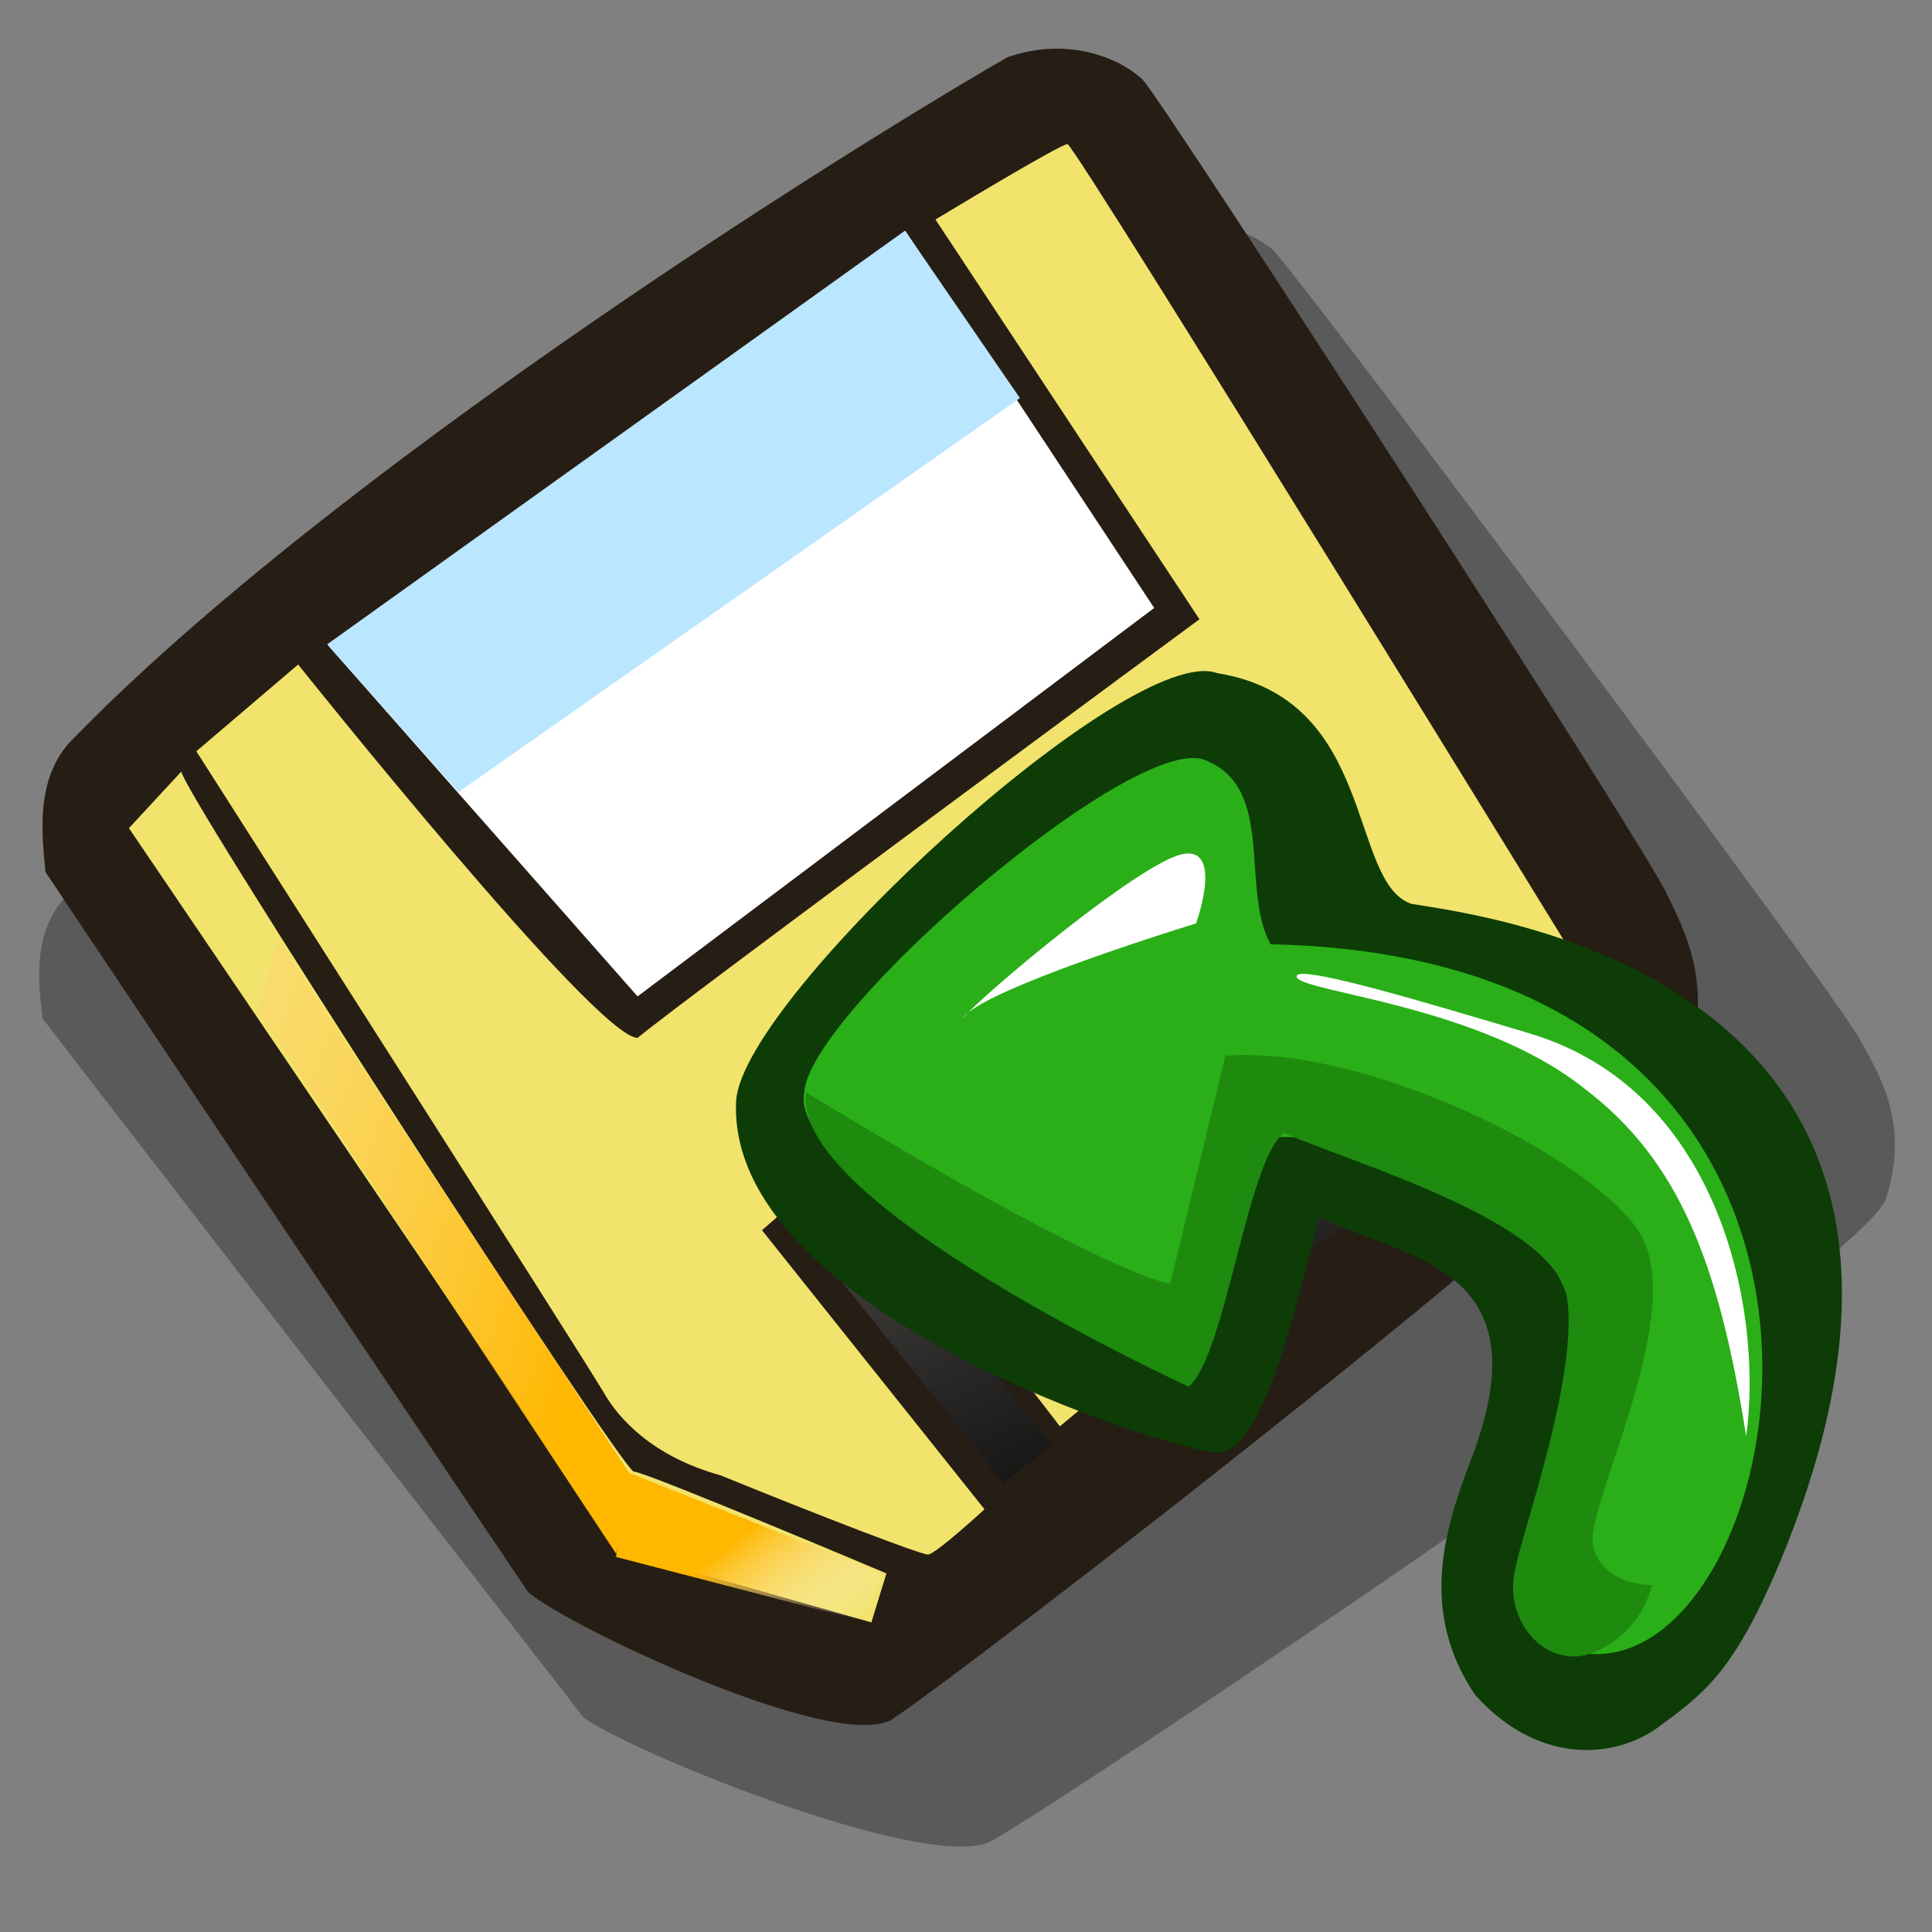 <?xml version="1.0" encoding="UTF-8" standalone="no"?>
<!-- Created with Sodipodi ("http://www.sodipodi.com/") -->
<svg
   xmlns:dc="http://purl.org/dc/elements/1.1/"
   xmlns:cc="http://web.resource.org/cc/"
   xmlns:rdf="http://www.w3.org/1999/02/22-rdf-syntax-ns#"
   xmlns:svg="http://www.w3.org/2000/svg"
   xmlns="http://www.w3.org/2000/svg"
   xmlns:xlink="http://www.w3.org/1999/xlink"
   xmlns:sodipodi="http://sodipodi.sourceforge.net/DTD/sodipodi-0.dtd"
   xmlns:inkscape="http://www.inkscape.org/namespaces/inkscape"
   id="svg666"
   sodipodi:version="0.32"
   width="90"
   height="90"
   sodipodi:docbase="/home/tweenk/GNUtoon/actions"
   sodipodi:docname="document-revert.svg"
   inkscape:version="0.45.1"
   inkscape:output_extension="org.inkscape.output.svg.inkscape"
   version="1.0">
  <rect width="100%" height="100%" fill="#808080" stroke="none"/>
  <defs
     id="defs668">
    <linearGradient
       id="linearGradient689">
      <stop
         style="stop-color:#ffb700;stop-opacity:1;"
         offset="0"
         id="stop690" />
      <stop
         style="stop-color:#fdffff;stop-opacity:0;"
         offset="1"
         id="stop691" />
    </linearGradient>
    <linearGradient
       id="linearGradient684">
      <stop
         style="stop-color:#ffffff;stop-opacity:0.647;"
         offset="0"
         id="stop685" />
      <stop
         style="stop-color:#fdffff;stop-opacity:0;"
         offset="1"
         id="stop686" />
    </linearGradient>
    <linearGradient
       id="linearGradient677">
      <stop
         style="stop-color:#000000;stop-opacity:1;"
         offset="0"
         id="stop678" />
      <stop
         style="stop-color:#6a6762;stop-opacity:1;"
         offset="1"
         id="stop679" />
    </linearGradient>
    <linearGradient
       xlink:href="#linearGradient677"
       id="linearGradient680"
       x1="68.312"
       y1="71.296"
       x2="52.578"
       y2="39.58"
       gradientUnits="userSpaceOnUse"
       spreadMethod="pad"
       gradientTransform="matrix(0.99,0,0,0.968,0.713,-1.796)" />
    <linearGradient
       xlink:href="#linearGradient684"
       id="linearGradient683"
       x1="49.026"
       y1="44.34"
       x2="56.455"
       y2="53.183"
       gradientUnits="userSpaceOnUse"
       spreadMethod="pad"
       gradientTransform="matrix(0.996,0,0,0.962,0.713,-1.796)" />
    <linearGradient
       xlink:href="#linearGradient689"
       id="linearGradient688"
       x1="26.296"
       y1="98.953"
       x2="31.716"
       y2="102.828"
       gradientUnits="userSpaceOnUse"
       spreadMethod="pad"
       gradientTransform="matrix(1.299,0,0,0.738,0.713,-1.796)" />
    <linearGradient
       xlink:href="#linearGradient689"
       id="linearGradient693"
       x1="33.579"
       y1="53.822"
       x2="-14.069"
       y2="26.553"
       gradientUnits="userSpaceOnUse"
       spreadMethod="pad"
       gradientTransform="matrix(0.764,0,0,1.254,0.713,-1.796)" />
  </defs>
  <sodipodi:namedview
     id="base"
     inkscape:zoom="5.0416667"
     inkscape:cx="36"
     inkscape:cy="-10.100718"
     inkscape:window-width="840"
     inkscape:window-height="644"
     inkscape:window-x="52"
     inkscape:window-y="85"
     inkscape:current-layer="svg666"
     width="90px"
     height="90px" />
  <path
     style="fill:#000000;fill-opacity:0.298;fill-rule:evenodd;stroke:none;stroke-width:1pt;stroke-linecap:butt;stroke-linejoin:miter;stroke-opacity:1"
     d="M 1.982,47.445 C 1.982,47.445 15.749,65.305 27.189,80.013 C 29.33,81.586 42.925,87.153 46.094,85.811 C 48.921,84.32 87.183,58.819 87.869,55.794 C 88.948,52.384 87.621,50.173 86.662,48.468 C 85.874,46.763 60.273,12.489 59.289,11.636 C 58.304,10.784 55.547,9.59 52.199,10.613 C 43.68,14.87 16.873,29.392 3.241,41.587 C 1.468,43.292 1.786,45.74 1.982,47.445 z "
     id="path699"
     sodipodi:nodetypes="ccccccccc" />
  <path
     style="fill:none;fill-opacity:1;fill-rule:evenodd;stroke:#000000;stroke-width:0.979pt;stroke-linecap:butt;stroke-linejoin:miter;stroke-opacity:1"
     d="M 9.321,34.821 C 9.321,34.88 9.321,34.938 9.321,34.997"
     id="path671" />
  <path
     style="fill:#261d14;fill-opacity:1;fill-rule:evenodd;stroke:none;stroke-width:1pt;stroke-linecap:butt;stroke-linejoin:miter;stroke-opacity:1"
     d="M 2.119,40.619 C 2.119,40.619 14.399,59.019 24.605,74.173 C 26.515,75.793 38.643,81.529 41.47,80.146 C 43.991,78.61 78.124,52.337 78.736,49.221 C 79.699,45.707 78.515,43.43 77.659,41.673 C 76.957,39.916 54.119,4.605 53.24,3.727 C 52.362,2.848 49.902,1.619 46.916,2.673 C 39.316,7.058 15.402,22.02 3.241,34.584 C 1.66,36.341 1.943,38.862 2.119,40.619 z "
     id="path676"
     sodipodi:nodetypes="ccccccccc" />
  <path
     style="fill:#f1e36c;fill-opacity:1;fill-rule:evenodd;stroke:none;stroke-width:1pt;stroke-linecap:butt;stroke-linejoin:miter;stroke-opacity:1"
     d="M 9.146,34.997 C 9.146,34.997 27.416,63.632 28.119,64.862 C 28.821,66.092 30.402,67.849 33.565,68.727 C 38.308,70.659 42.875,72.416 43.227,72.416 C 43.578,72.416 45.862,70.308 45.862,70.308 L 35.497,57.308 L 59.213,36.578 L 69.227,51.159 L 74.673,46.767 C 74.673,46.767 50.078,6.713 49.727,6.713 C 49.375,6.713 43.578,10.227 43.578,10.227 L 55.875,28.848 C 55.875,28.848 31.808,46.592 29.7,48.348 C 27.767,48.348 13.889,30.956 13.889,30.956 L 9.146,34.997 z "
     id="path672"
     sodipodi:nodetypes="ccccccccccccccc" />
  <path
     style="fill:#ffffff;fill-opacity:1;fill-rule:evenodd;stroke:none;stroke-width:1pt;stroke-linecap:butt;stroke-linejoin:miter;stroke-opacity:1"
     d="M 15.294,30.078 L 29.7,46.416 L 53.767,28.321 L 42.173,10.754 L 15.294,30.078 z "
     id="path673"
     sodipodi:nodetypes="ccccc" />
  <path
     style="fill:url(#linearGradient680);fill-opacity:1;fill-rule:evenodd;stroke:none;stroke-width:1pt;stroke-linecap:butt;stroke-linejoin:miter;stroke-opacity:1"
     d="M 37.429,57.484 L 46.74,69.078 L 49.024,67.322 L 40.943,57.308 C 40.943,57.308 43.578,54.321 45.335,54.146 C 48.146,56.781 53.767,63.808 53.767,63.808 L 68.348,52.74 L 58.686,38.862 L 37.429,57.484 z "
     id="path674"
     sodipodi:nodetypes="ccccccccc" />
  <path
     style="fill:#f1e36c;fill-opacity:1;fill-rule:evenodd;stroke:none;stroke-width:1pt;stroke-linecap:butt;stroke-linejoin:miter;stroke-opacity:1"
     d="M 8.466,35.921 C 7.763,35.745 28.997,68.551 29.524,68.551 C 30.051,68.551 41.294,73.295 41.294,73.295 L 40.592,75.578 L 28.821,72.24 L 6.006,38.579 L 8.466,35.921 z "
     id="path675"
     sodipodi:nodetypes="ccccccc" />
  <path
     style="fill:#f1e36c;fill-opacity:1;fill-rule:evenodd;stroke:none;stroke-width:1pt;stroke-linecap:butt;stroke-linejoin:miter;stroke-opacity:1"
     d="M 42.173,57.132 L 49.375,66.443 L 52.538,63.808 L 44.984,54.673 L 42.173,57.132 z "
     id="path681" />
  <path
     style="fill:url(#linearGradient683);fill-opacity:1;fill-rule:evenodd;stroke:none;stroke-width:1pt;stroke-linecap:butt;stroke-linejoin:miter;stroke-opacity:1"
     d="M 58.522,39.802 L 44.911,51.731 C 46.084,55.198 50.009,57.9 51.64,59.837 C 54.138,41.077 59.389,42.657 64.64,49.437 L 58.522,39.802 z "
     id="path682"
     sodipodi:nodetypes="ccccc" />
  <path
     style="fill:url(#linearGradient688);fill-opacity:1;fill-rule:evenodd;stroke:none;stroke-width:1pt;stroke-linecap:butt;stroke-linejoin:miter;stroke-opacity:1"
     d="M 41.088,73.295 L 40.476,75.589 L 28.7,72.53 L 29.159,68.554 L 41.088,73.295 z "
     id="path687" />
  <path
     style="fill:url(#linearGradient693);fill-opacity:1;fill-rule:evenodd;stroke:none;stroke-width:1pt;stroke-linecap:butt;stroke-linejoin:miter;stroke-opacity:1"
     d="M 28.7,72.377 L 29.465,68.86 L 12.948,43.779 L 12.03,47.143 L 28.7,72.377 z "
     id="path692" />
  <path
     style="fill:#bae6ff;fill-opacity:1;fill-rule:evenodd;stroke:none;stroke-width:1pt;stroke-linecap:butt;stroke-linejoin:miter;stroke-opacity:1"
     d="M 15.242,30.015 L 21.359,36.897 L 47.511,18.544 L 42.159,10.745 L 15.242,30.015 z "
     id="path697"
     sodipodi:nodetypes="ccccc" />
  <g
     id="g1086"
     transform="matrix(1.85,0,0,1.85,30.97,28.637)">
    <sodipodi:namedview
       id="namedview1093"
       inkscape:zoom="3.4139999"
       inkscape:cx="15.999998"
       inkscape:cy="20.142398"
       inkscape:window-width="1014"
       inkscape:window-height="696"
       inkscape:window-x="0"
       inkscape:window-y="25"
       inkscape:current-layer="svg548" />
    <defs
       id="defs550" />
    <path
       d="M 1.797,12.215 C 2.027,9.551 11.712,0.666 13.907,1.47 C 17.935,2.115 17.201,6.713 18.793,7.279 C 20.397,7.559 34.309,9.081 28.016,24.008 C 26.871,26.682 26.144,27.184 24.947,28.061 C 23.782,28.849 21.913,28.895 20.397,27.19 C 19.012,25.132 19.61,23.104 20.252,21.4 C 22.273,16.298 18.544,16.237 16.481,15.16 C 15.999,16.945 15.11,21.158 13.912,21.1 C 12.715,21.041 1.498,17.537 1.797,12.215 z "
       style="font-size:12px;fill:#0d3c07;fill-rule:evenodd"
       id="path582"
       sodipodi:nodetypes="cccsscsccc" />
    <path
       d="M 3.51,12.045 C 3.586,10.049 11.793,2.96 13.594,3.656 C 15.395,4.352 14.48,6.889 15.253,8.298 C 32.795,8.661 28.221,28.262 22.538,25.989 C 19.426,24.782 24.73,19.706 22.262,16.267 C 20.17,13.266 14.645,12.702 14.531,13.44 C 14.304,14.916 14.025,19.33 13.057,19.236 C 12.09,19.143 3.088,14.142 3.51,12.045 z "
       style="font-size:12px;fill:#2aaf18;fill-rule:evenodd"
       id="path581"
       sodipodi:nodetypes="ccccsccc" />
    <path
       d="M 27.228,20.684 C 26.541,16.298 25.53,13.726 23.14,11.918 C 20.511,9.827 16.047,9.506 15.912,9.126 C 15.777,8.745 19.15,9.757 21.754,10.536 C 26.638,11.977 27.656,17.657 27.228,20.684 z "
       style="font-size:12px;fill:#ffffff;fill-rule:evenodd"
       id="path588"
       sodipodi:nodetypes="cscsc" />
    <path
       d="M 7.491,10.172 C 8.046,9.524 11.956,6.258 13.022,6.031 C 14.088,5.803 13.378,7.772 13.378,7.772 C 13.378,7.772 7.93,9.437 7.491,10.172 z "
       style="font-size:12px;fill:#ffffff;fill-rule:evenodd"
       id="path589"
       sodipodi:nodetypes="cccc" />
    <path
       style="font-size:12px;fill:none;fill-rule:evenodd;stroke-width:1pt"
       d="M 7.113,17.805 C 7.113,17.805 2.735,15.977 2.742,16.035 C 2.75,16.092 3.557,15.113 3.557,15.113 L 4.692,15.316 L 7.208,16.276 L 7.113,17.805 z "
       id="path576" />
    <path
       style="fill:#1f8b10;fill-opacity:0.99;fill-rule:evenodd;stroke:none;stroke-width:1pt;stroke-linecap:butt;stroke-linejoin:miter;stroke-opacity:1"
       d="M 3.563,12.032 C 3.101,14.808 13.189,19.436 13.189,19.436 C 14.114,18.696 14.67,13.698 15.595,13.05 C 17.261,13.79 22.444,15.271 22.722,17.215 C 22.999,19.158 21.611,23.046 21.426,23.971 C 21.056,25.359 22.259,26.655 23.462,26.1 C 24.665,25.544 24.851,24.434 24.851,24.434 C 24.851,24.434 23.555,24.434 23.37,23.416 C 23.185,22.398 25.869,17.4 24.48,15.456 C 23.092,13.513 17.539,10.829 14.114,11.106 L 12.726,16.844 C 12.726,16.844 11.338,16.752 3.563,12.032 z "
       id="path615"
       sodipodi:nodetypes="cccccccccccc" />
  </g>
</svg>

